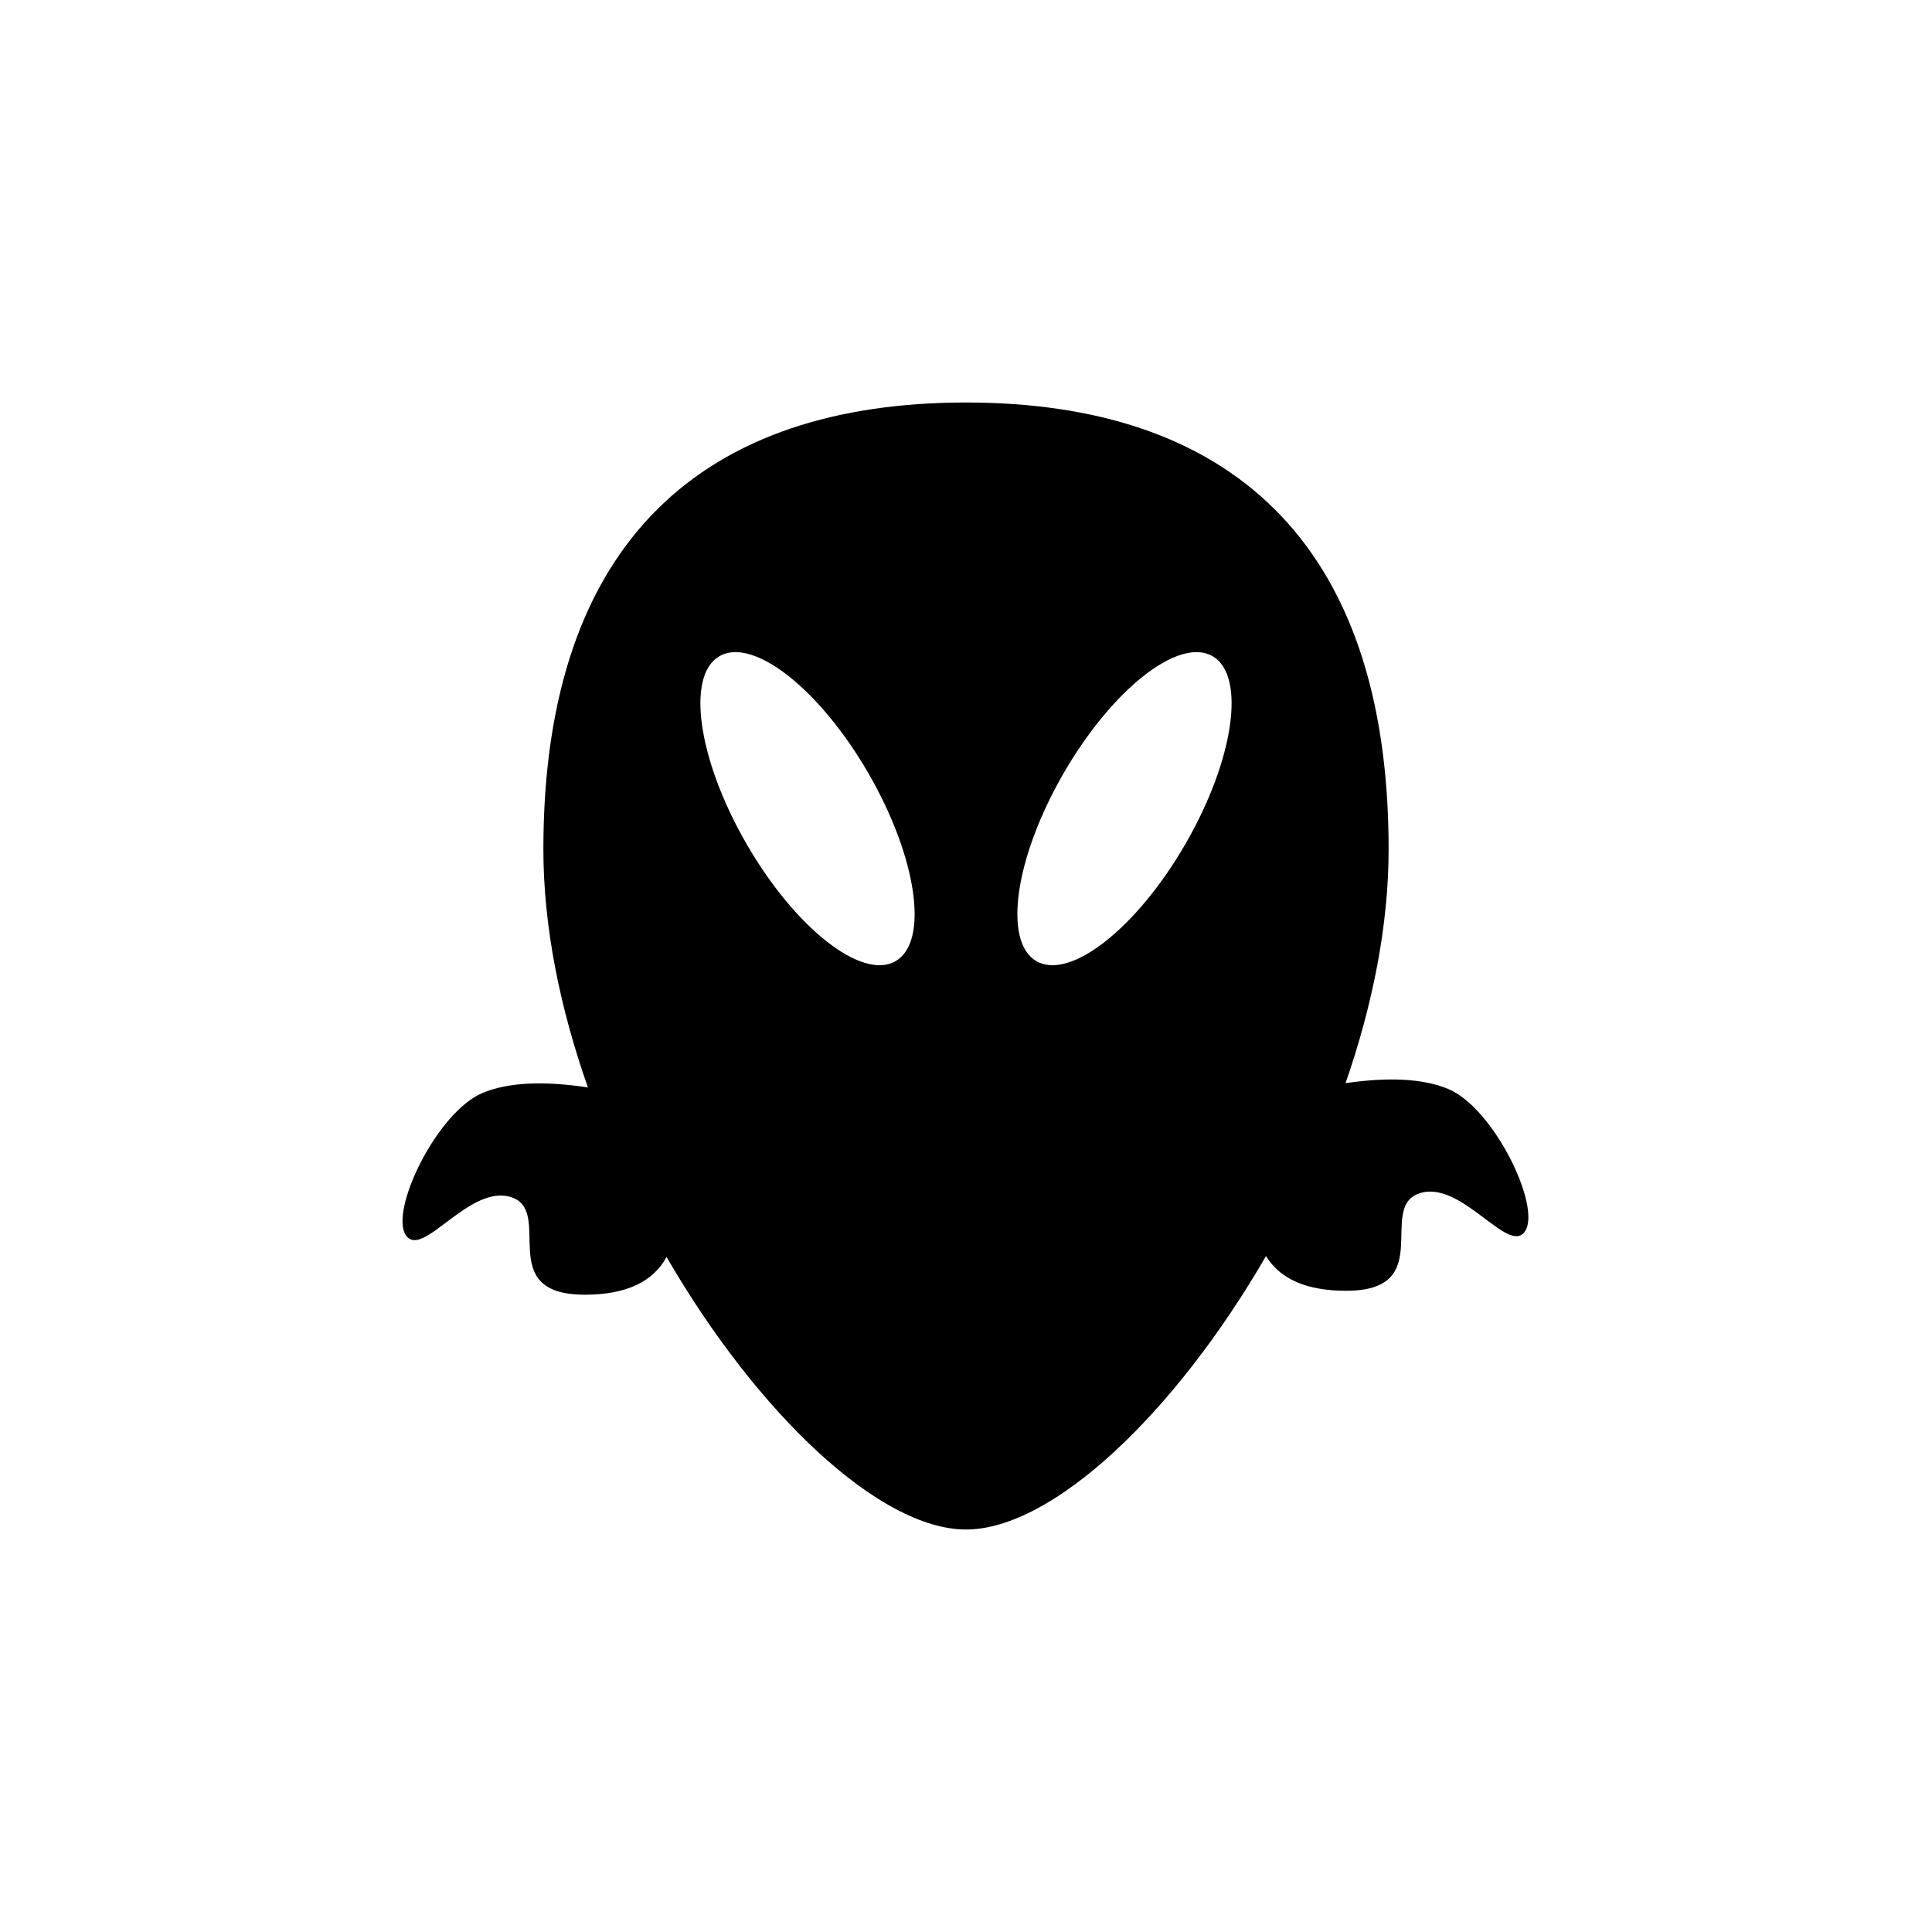 <svg width="200" height="200" viewBox="0 0 200 200" fill="none" xmlns="http://www.w3.org/2000/svg">
<path fill-rule="evenodd" clip-rule="evenodd" d="M100 41.667C126.847 41.667 143.75 55.697 143.75 87.914C143.75 95.843 142.066 104.134 139.29 112.129C143.823 111.465 147.367 111.667 149.919 112.73C154.644 114.7 159.585 124.913 157.87 127.464C156.154 130.015 151.259 122.042 146.903 123.545C142.547 125.048 148.757 133.621 139.351 133.621C135.29 133.621 132.525 132.423 131.056 130.026C121.647 146.29 108.956 158.333 100 158.333C91.062 158.333 78.405 146.339 69.002 130.124C67.588 132.727 64.764 134.028 60.533 134.028C51.127 134.028 57.337 125.455 52.981 123.952C48.625 122.449 43.73 130.422 42.015 127.871C40.299 125.32 45.241 115.107 49.965 113.137C52.567 112.053 56.2 111.864 60.863 112.571C57.997 104.443 56.25 95.99 56.25 87.914C56.25 55.697 73.153 41.667 100 41.667ZM74.479 67.926C70.992 69.94 72.245 78.64 77.279 87.359C82.313 96.078 89.221 101.513 92.708 99.5C96.196 97.486 94.942 88.786 89.909 80.067C84.875 71.348 77.967 65.913 74.479 67.926ZM110.092 80.067C105.058 88.786 103.804 97.486 107.292 99.5C110.779 101.513 117.687 96.078 122.721 87.359C127.755 78.64 129.008 69.94 125.521 67.926C122.033 65.913 115.125 71.348 110.092 80.067Z" fill="black"/>
</svg>
